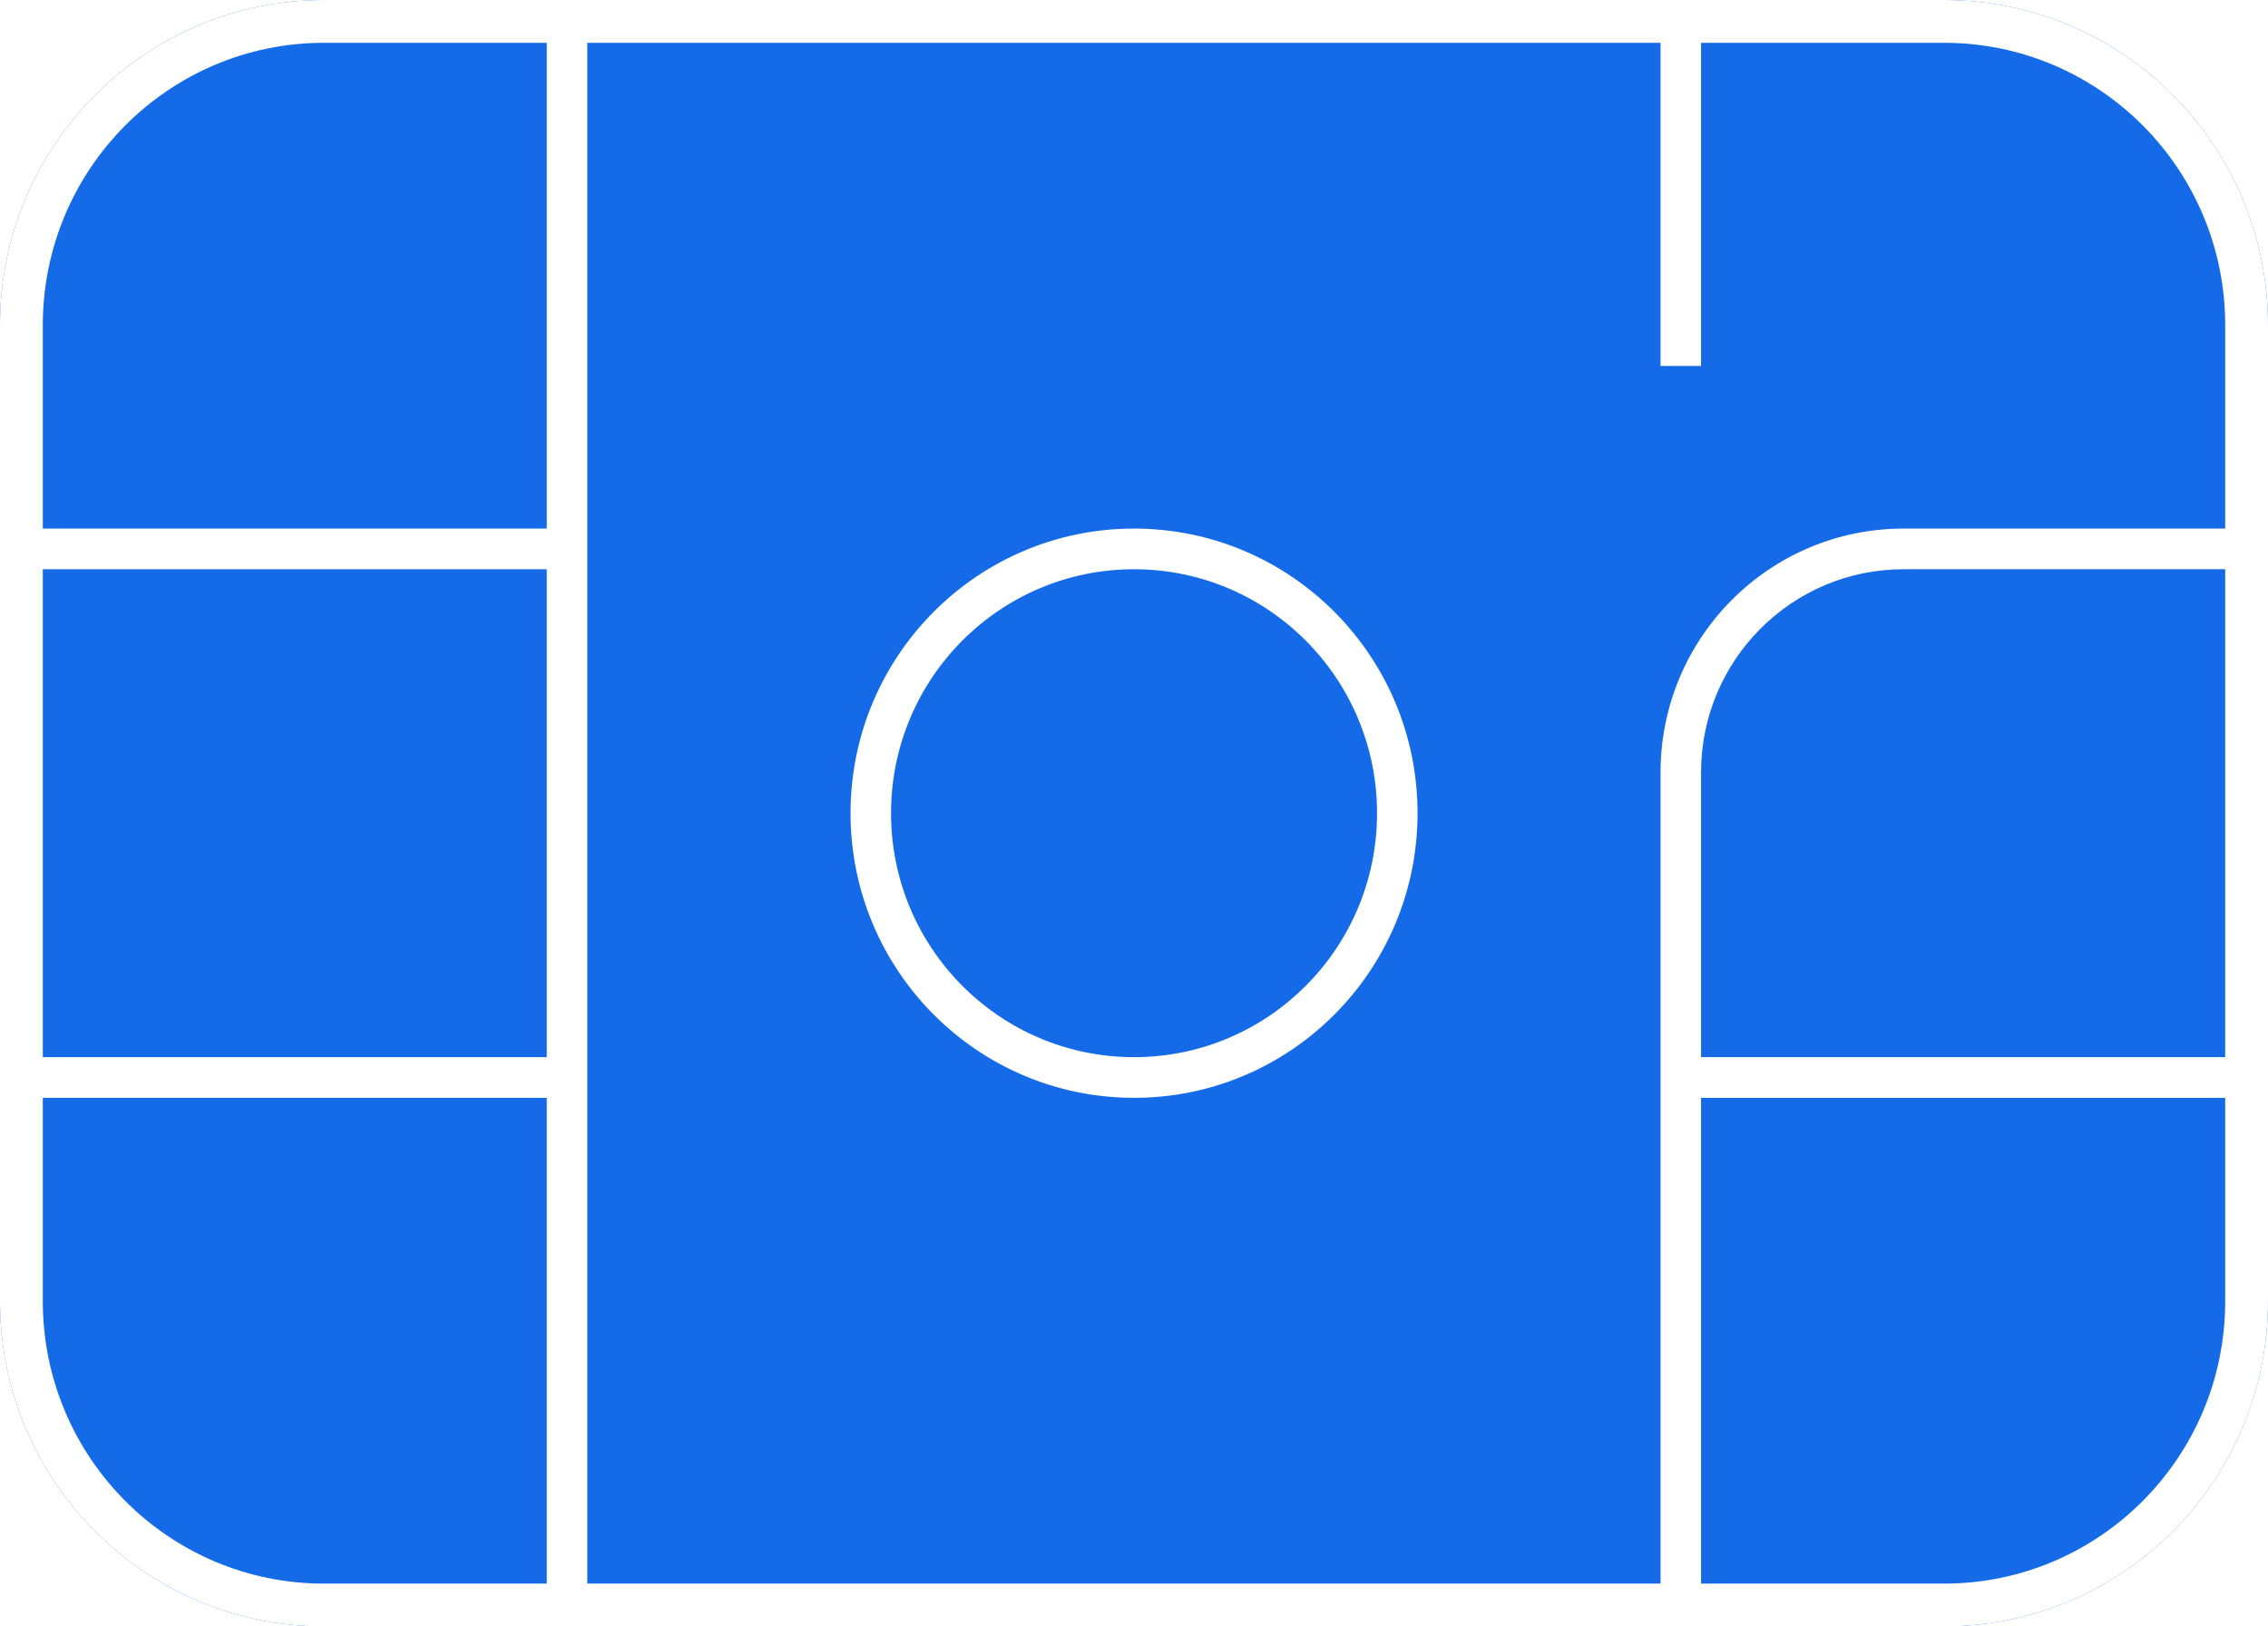 <svg width="106" height="76" viewBox="0 0 106 76" fill="none" xmlns="http://www.w3.org/2000/svg">
<g filter="url(#filter0_b_227_7)">
<path d="M0 15.2C0 6.805 6.78 0 15.143 0L90.857 0C99.22 0 106 6.805 106 15.2V60.8C106 69.195 99.22 76 90.857 76H15.143C6.78 76 0 69.195 0 60.8L0 15.2Z" fill="#156BE7"/>
<path d="M15.143 1H90.857C98.665 1 105 7.354 105 15.2V60.8C105 68.646 98.665 75 90.857 75H15.143C7.336 75 1 68.646 1 60.8V15.2C1 7.354 7.336 1 15.143 1Z" stroke="white" stroke-width="2"/>
</g>
<path d="M25.555 1.9H27.448V74.1H25.555V51.3H1.895V49.4H25.555V26.6H1.895V24.7H25.555V1.9Z" fill="white"/>
<path d="M79.502 49.4H104.109V51.3H79.502V74.1H77.609V36.1C77.609 29.804 82.694 24.7 88.966 24.7H104.109V26.6H88.966C83.739 26.6 79.502 30.854 79.502 36.1V49.4Z" fill="white"/>
<path d="M79.502 1.9H77.609V17.1H79.502V1.9Z" fill="white"/>
<path fill-rule="evenodd" clip-rule="evenodd" d="M66.252 38C66.252 45.346 60.319 51.3 53.002 51.3C45.684 51.3 39.752 45.346 39.752 38C39.752 30.655 45.684 24.7 53.002 24.7C60.319 24.7 66.252 30.655 66.252 38ZM64.359 38C64.359 44.296 59.274 49.4 53.002 49.4C46.729 49.4 41.645 44.296 41.645 38C41.645 31.704 46.729 26.6 53.002 26.6C59.274 26.6 64.359 31.704 64.359 38Z" fill="white"/>
<defs>
<filter id="filter0_b_227_7" x="-25" y="-25" width="156" height="126" filterUnits="userSpaceOnUse" color-interpolation-filters="sRGB">
<feFlood flood-opacity="0" result="BackgroundImageFix"/>
<feGaussianBlur in="BackgroundImageFix" stdDeviation="12.5"/>
<feComposite in2="SourceAlpha" operator="in" result="effect1_backgroundBlur_227_7"/>
<feBlend mode="normal" in="SourceGraphic" in2="effect1_backgroundBlur_227_7" result="shape"/>
</filter>
</defs>
</svg>
